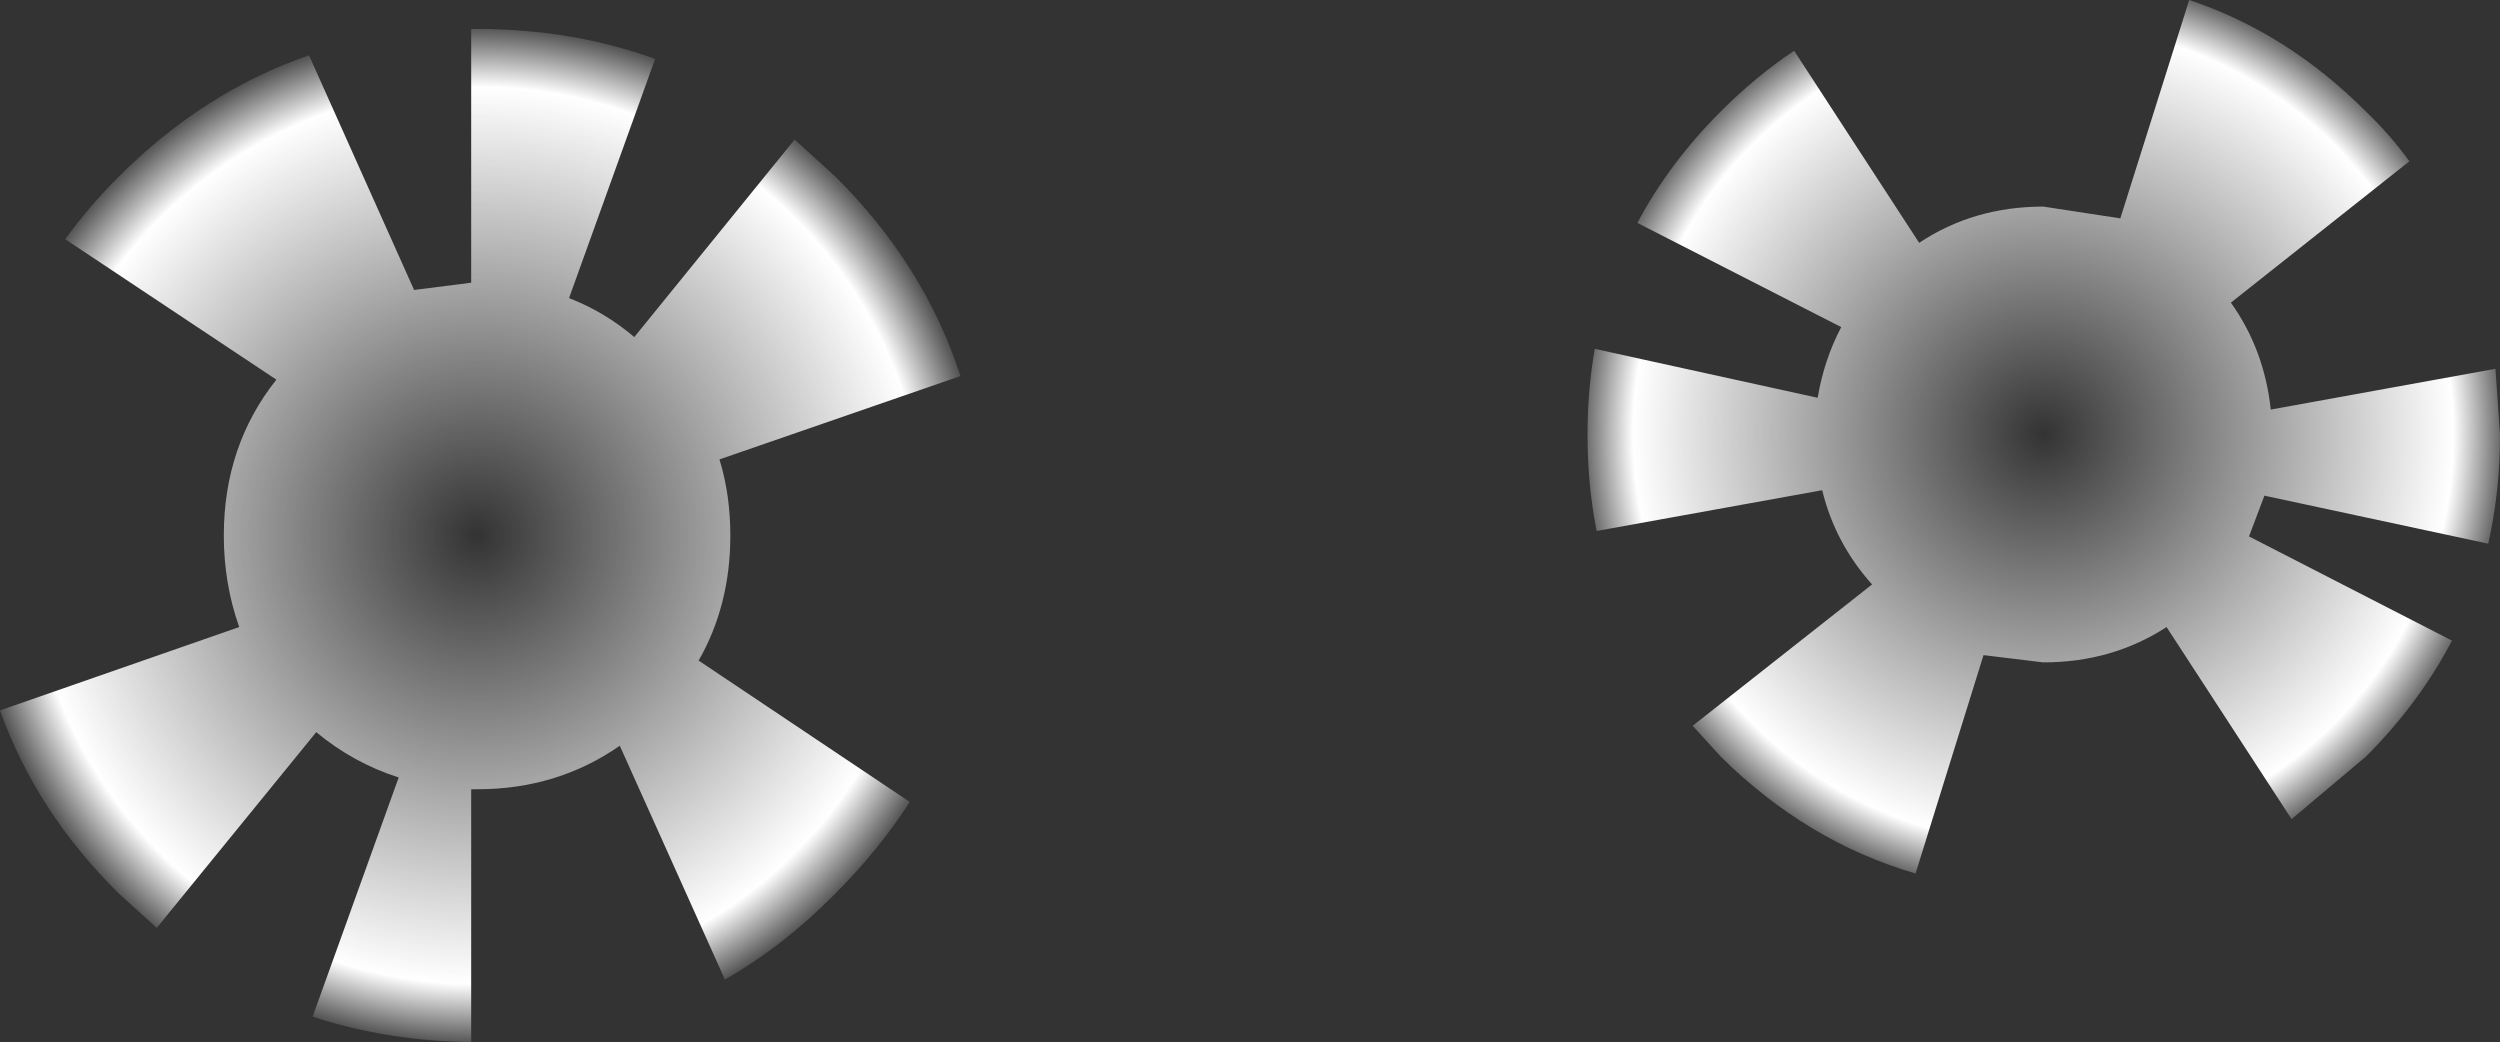 <?xml version="1.0" encoding="UTF-8" standalone="no"?>
<svg xmlns:xlink="http://www.w3.org/1999/xlink" height="57.5px" width="137.95px" xmlns="http://www.w3.org/2000/svg">
  <rect width="100%" height="100%" fill="#333333" stroke="none"/>
  <g transform="matrix(1.0, 0.0, 0.0, 1.0, -136.0, -248.15)">
    <path d="M136.0 287.35 L149.2 282.75 Q148.35 280.35 148.35 277.7 148.35 272.75 151.25 269.1 L139.6 261.35 Q140.9 259.55 142.55 257.9 147.25 253.2 153.05 251.2 L158.85 264.15 162.0 263.75 162.0 249.75 162.35 249.75 Q167.6 249.75 172.15 251.4 L167.4 264.6 Q169.35 265.35 171.0 266.75 L179.85 255.85 182.1 257.9 Q187.0 262.75 189.0 268.9 L175.7 273.5 Q176.3 275.45 176.3 277.7 176.3 281.55 174.55 284.6 L186.2 292.4 Q184.5 295.05 182.1 297.45 179.25 300.35 176.0 302.2 L170.2 289.3 Q166.75 291.7 162.35 291.7 L162.0 291.7 162.0 305.65 Q157.35 305.6 153.25 304.25 L158.0 291.05 Q155.5 290.25 153.45 288.55 L144.65 299.35 142.55 297.45 Q138.0 292.95 136.0 287.35" fill="url(#gradient0)" fill-rule="evenodd" stroke="none"/>
    <path d="M268.95 257.05 L259.1 264.85 Q260.95 267.45 261.3 270.75 L273.7 268.5 273.95 272.15 Q273.95 275.3 273.3 278.15 L260.95 275.5 260.1 277.75 271.3 283.5 Q269.5 286.95 266.55 289.9 L262.45 293.35 255.55 282.75 Q252.55 284.7 248.75 284.7 L245.45 284.3 241.7 296.35 Q235.7 294.6 230.95 289.9 L229.4 288.2 239.3 280.4 Q237.25 278.1 236.55 275.2 L224.1 277.45 Q223.6 274.9 223.6 272.15 223.6 269.65 224.0 267.4 L236.3 270.1 Q236.65 268.0 237.6 266.2 L226.35 260.45 Q228.1 257.15 230.95 254.3 232.9 252.35 235.0 250.95 L241.9 261.55 Q244.9 259.55 248.75 259.55 L253.0 260.2 256.8 248.15 Q262.2 249.95 266.55 254.3 267.9 255.6 268.95 257.05" fill="url(#gradient1)" fill-rule="evenodd" stroke="none"/>
  </g>
  <defs>
    <radialGradient cx="0" cy="0" gradientTransform="matrix(0.035, 0.0, 0.0, 0.035, 162.35, 277.7)" gradientUnits="userSpaceOnUse" id="gradient0" r="819.2" spreadMethod="pad">
      <stop offset="0.0" stop-color="#ffffff" stop-opacity="0.0"/>
      <stop offset="0.863" stop-color="#ffffff"/>
      <stop offset="1.0" stop-color="#ffffff" stop-opacity="0.0"/>
    </radialGradient>
    <radialGradient cx="0" cy="0" gradientTransform="matrix(0.032, 0.0, 0.0, 0.032, 248.75, 272.1)" gradientUnits="userSpaceOnUse" id="gradient1" r="819.2" spreadMethod="pad">
      <stop offset="0.0" stop-color="#ffffff" stop-opacity="0.0"/>
      <stop offset="0.863" stop-color="#ffffff"/>
      <stop offset="1.0" stop-color="#ffffff" stop-opacity="0.0"/>
    </radialGradient>
  </defs>
</svg>

